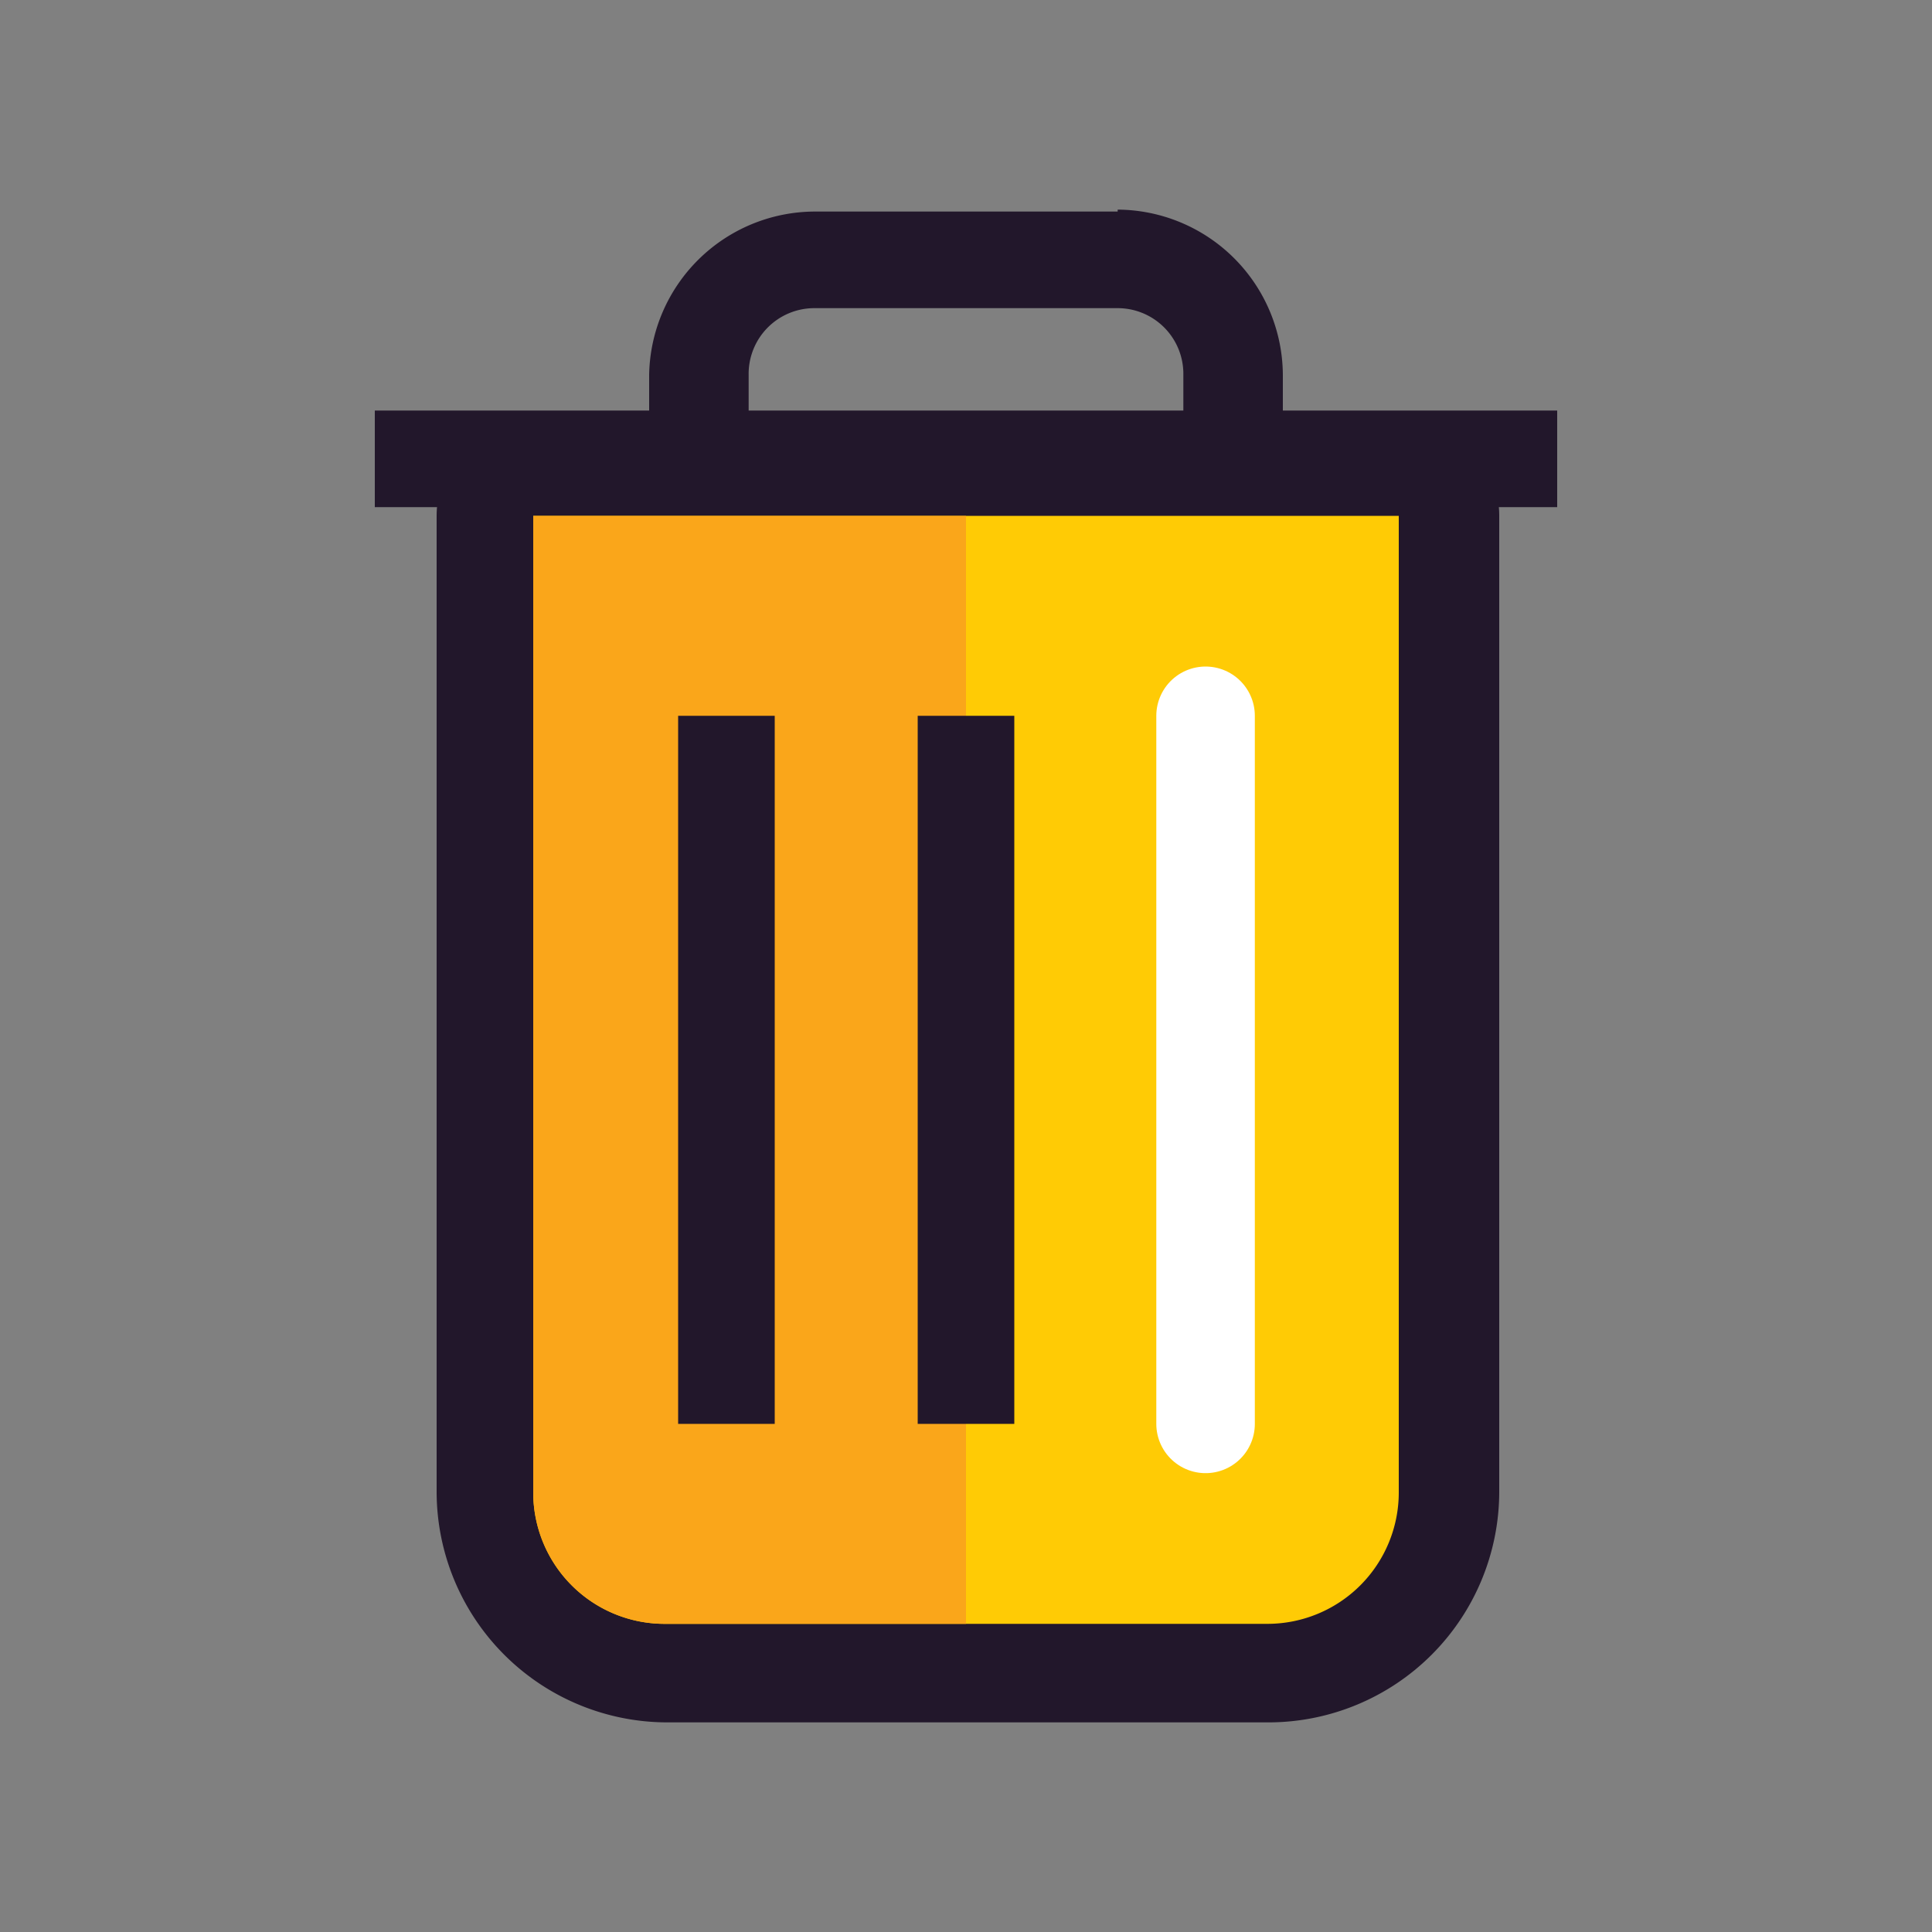 <svg id="Layer_1" data-name="Layer 1" xmlns="http://www.w3.org/2000/svg" viewBox="0 0 20 20"><rect x="0" y="0" width="20" height="20" fill="#808080" stroke="none"/><defs><style>.cls-1{fill:#22172b;}.cls-2{fill:#ffcb05;}.cls-3{fill:#faa61a;}.cls-4,.cls-5{fill:none;}.cls-4{stroke:#22172b;stroke-miterlimit:10;}.cls-5{stroke:#fff;stroke-linecap:round;stroke-linejoin:round;stroke-width:1.02px;}</style></defs><title>delete</title><path class="cls-1" d="M11.57,3.19a.68.68,0,0,1,.68.69V8.44a.67.67,0,0,1-.68.68H8.43a.67.67,0,0,1-.68-.68V3.88a.68.68,0,0,1,.68-.69h3.14m0-1H8.43A1.72,1.72,0,0,0,6.72,3.88V8.44a1.72,1.72,0,0,0,1.71,1.71h3.14a1.72,1.72,0,0,0,1.71-1.71V3.88a1.72,1.72,0,0,0-1.71-1.71Z"/><path class="cls-2" d="M6.88,17.32A1.87,1.87,0,0,1,5,15.45V5.34a.51.51,0,0,1,.51-.51h9a.51.51,0,0,1,.51.51V15.45a1.87,1.87,0,0,1-1.87,1.87Z"/><path class="cls-1" d="M14.48,5.34V15.45a1.36,1.36,0,0,1-1.36,1.36H6.88a1.36,1.36,0,0,1-1.36-1.36V5.34h9m0-1h-9a1,1,0,0,0-1,1V15.45a2.39,2.39,0,0,0,2.38,2.38h6.24a2.39,2.39,0,0,0,2.38-2.38V5.34a1,1,0,0,0-1-1Z"/><path class="cls-3" d="M10,5.34H5.52V15.45a1.36,1.36,0,0,0,1.36,1.36H10Z"/><line class="cls-4" x1="3.88" y1="4.75" x2="16.12" y2="4.75"/><line class="cls-4" x1="10" y1="7.41" x2="10" y2="14.74"/><line class="cls-5" x1="12.48" y1="7.41" x2="12.48" y2="14.74"/><line class="cls-4" x1="7.52" y1="7.41" x2="7.52" y2="14.74"/></svg>